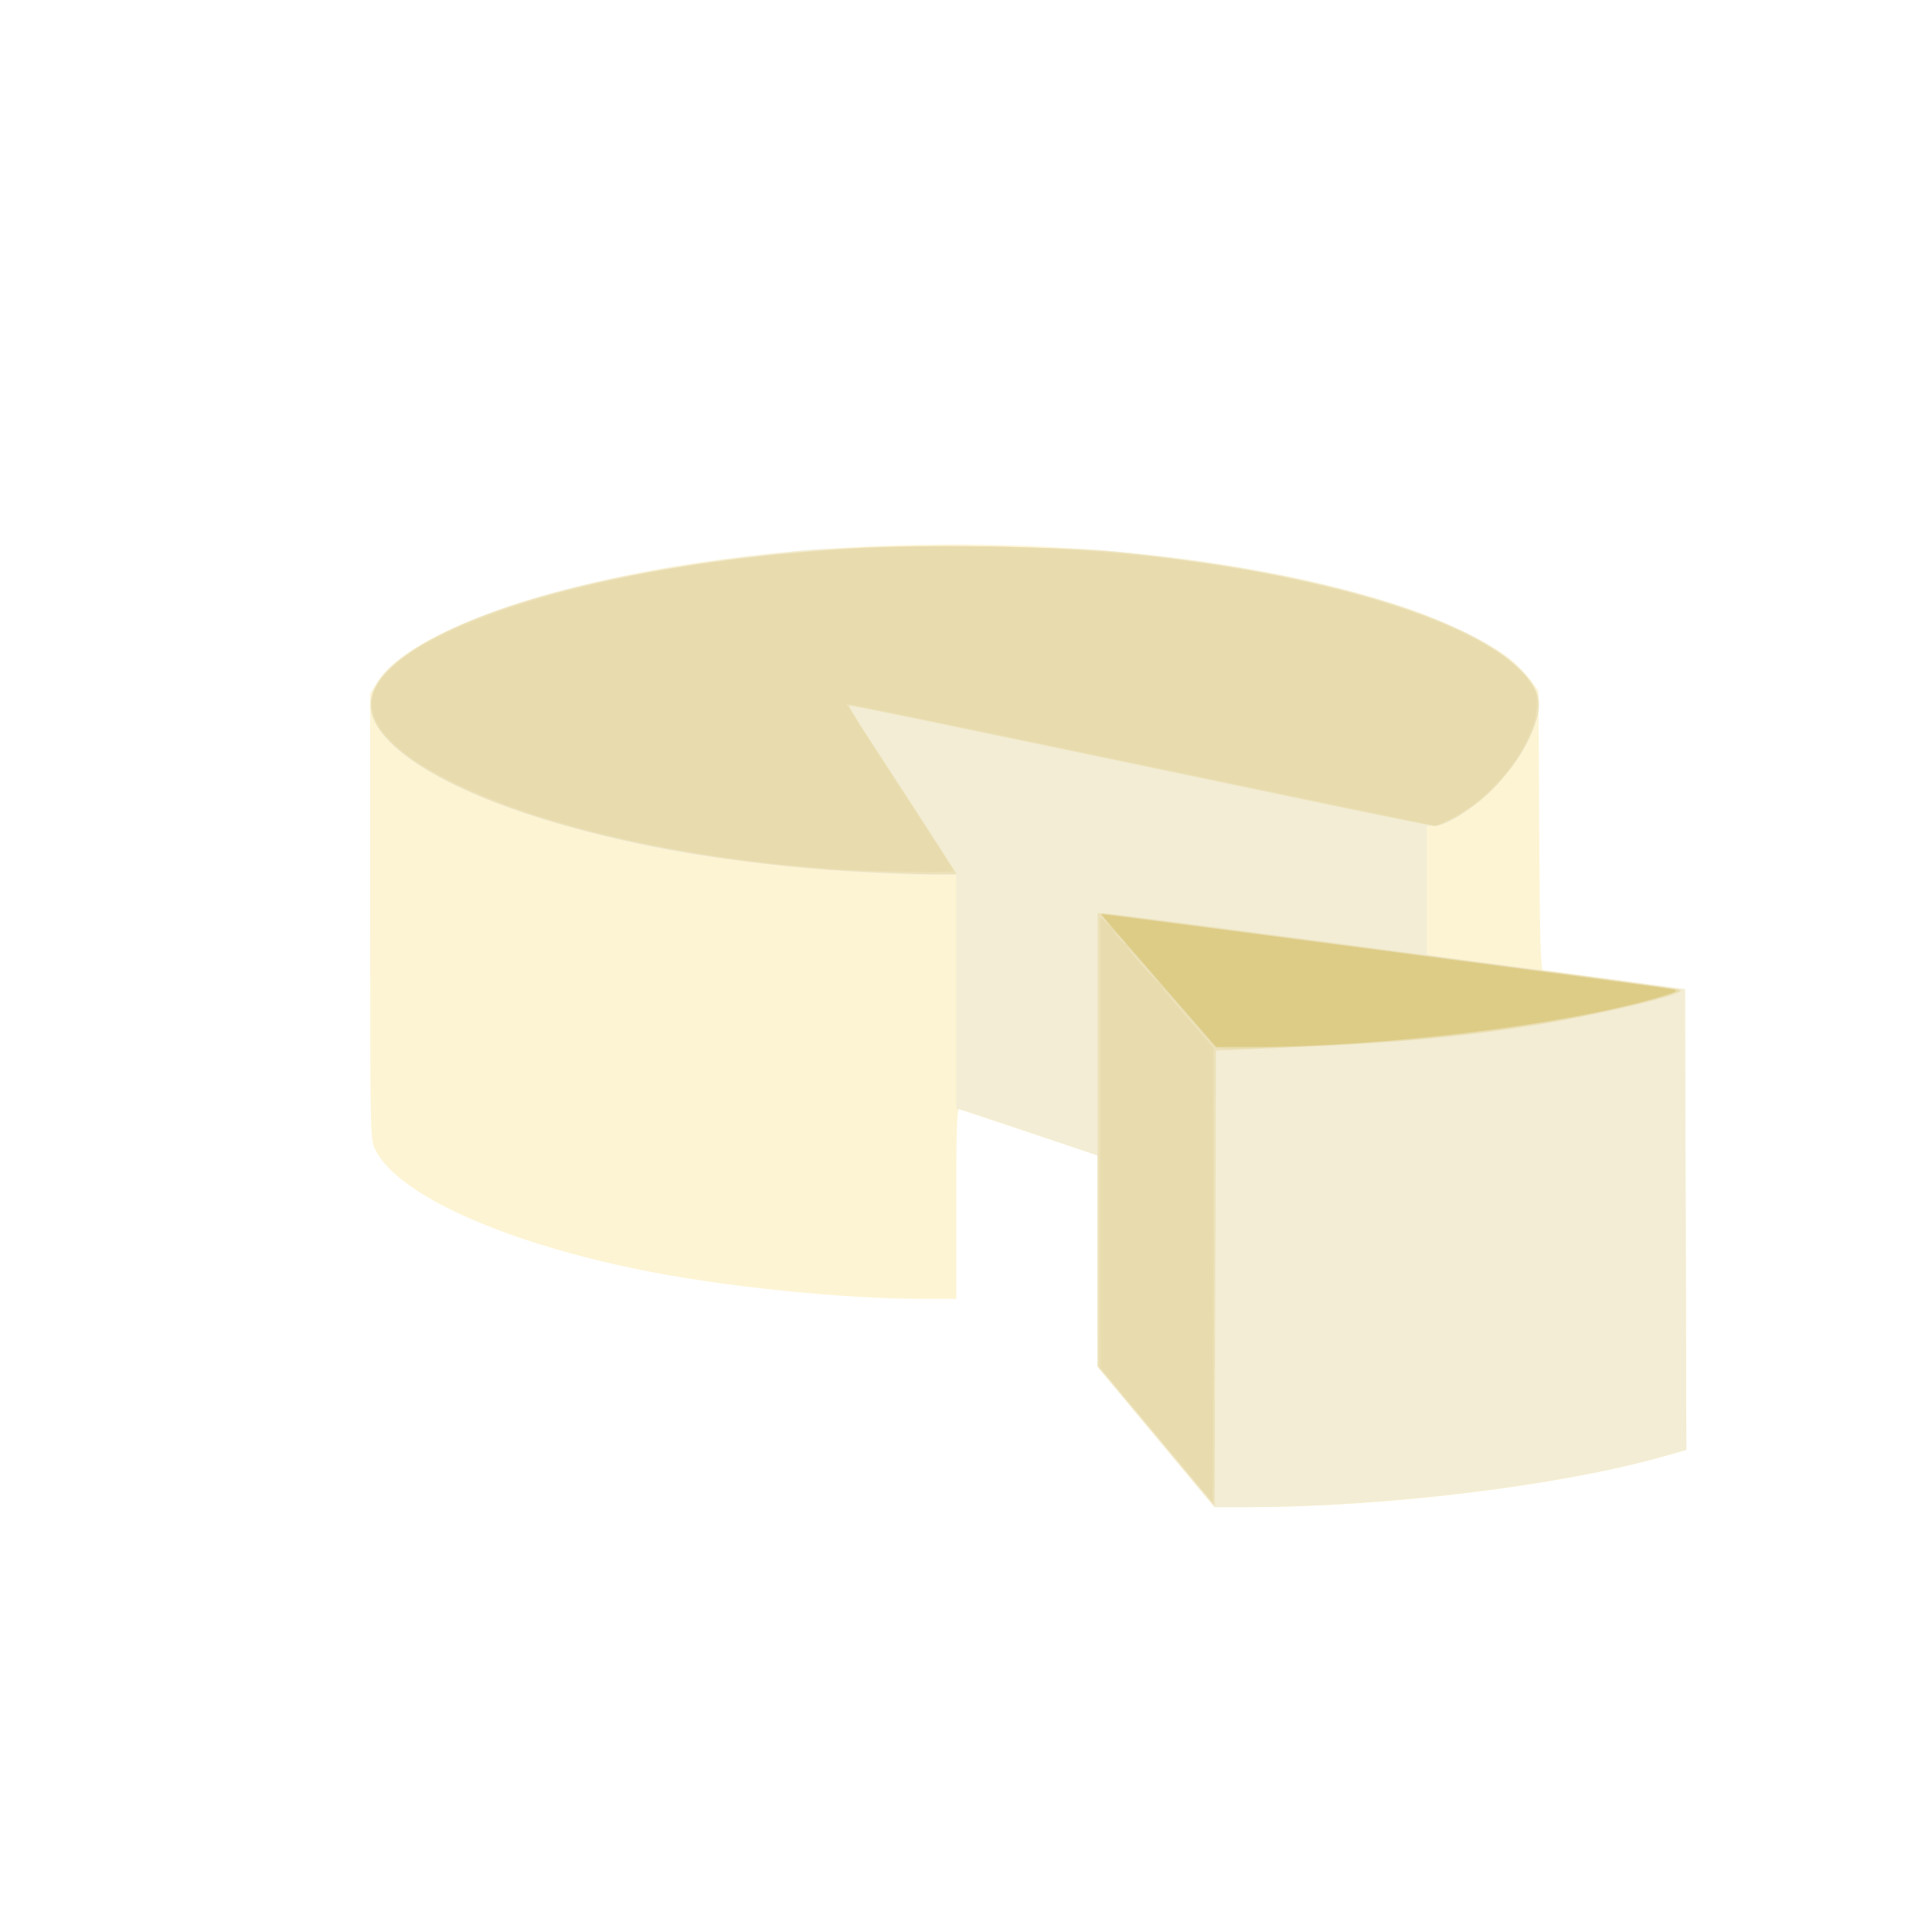 <?xml version="1.0" encoding="UTF-8" standalone="no"?>
<!-- Created with Inkscape (http://www.inkscape.org/) -->

<svg
   width="64"
   height="64"
   viewBox="0 0 16.933 16.933"
   version="1.1"
   id="svg5"
   inkscape:version="1.1.1 (3bf5ae0d25, 2021-09-20)"
   sodipodi:docname="camembert.svg"
   xmlns:inkscape="http://www.inkscape.org/namespaces/inkscape"
   xmlns:sodipodi="http://sodipodi.sourceforge.net/DTD/sodipodi-0.dtd"
   xmlns="http://www.w3.org/2000/svg"
   xmlns:svg="http://www.w3.org/2000/svg">
  <sodipodi:namedview
     id="namedview7"
     pagecolor="#ffffff"
     bordercolor="#666666"
     borderopacity="1.0"
     inkscape:pageshadow="2"
     inkscape:pageopacity="0.0"
     inkscape:pagecheckerboard="0"
     inkscape:document-units="mm"
     showgrid="false"
     units="px"
     inkscape:zoom="8"
     inkscape:cx="30.6875"
     inkscape:cy="23.1875"
     inkscape:window-width="1920"
     inkscape:window-height="1017"
     inkscape:window-x="1912"
     inkscape:window-y="-8"
     inkscape:window-maximized="1"
     inkscape:current-layer="g8255" />
  <defs
     id="defs2">
    <pattern
       id="EMFhbasepattern"
       patternUnits="userSpaceOnUse"
       width="6"
       height="6"
       x="0"
       y="0" />
    <pattern
       id="EMFhbasepattern-5"
       patternUnits="userSpaceOnUse"
       width="6"
       height="6"
       x="0"
       y="0" />
    <pattern
       id="EMFhbasepattern-56"
       patternUnits="userSpaceOnUse"
       width="6"
       height="6"
       x="0"
       y="0" />
    <pattern
       id="EMFhbasepattern-6"
       patternUnits="userSpaceOnUse"
       width="6"
       height="6"
       x="0"
       y="0" />
    <pattern
       id="EMFhbasepattern-62"
       patternUnits="userSpaceOnUse"
       width="6"
       height="6"
       x="0"
       y="0" />
    <pattern
       id="EMFhbasepattern-8"
       patternUnits="userSpaceOnUse"
       width="6"
       height="6"
       x="0"
       y="0" />
    <pattern
       id="EMFhbasepattern-81"
       patternUnits="userSpaceOnUse"
       width="6"
       height="6"
       x="0"
       y="0" />
    <pattern
       id="EMFhbasepattern-9"
       patternUnits="userSpaceOnUse"
       width="6"
       height="6"
       x="0"
       y="0" />
    <pattern
       id="EMFhbasepattern-52"
       patternUnits="userSpaceOnUse"
       width="6"
       height="6"
       x="0"
       y="0" />
    <pattern
       id="EMFhbasepattern-0"
       patternUnits="userSpaceOnUse"
       width="6"
       height="6"
       x="0"
       y="0" />
    <pattern
       id="EMFhbasepattern-7"
       patternUnits="userSpaceOnUse"
       width="6"
       height="6"
       x="0"
       y="0" />
    <pattern
       id="EMFhbasepattern-65"
       patternUnits="userSpaceOnUse"
       width="6"
       height="6"
       x="0"
       y="0" />
    <pattern
       id="EMFhbasepattern-3"
       patternUnits="userSpaceOnUse"
       width="6"
       height="6"
       x="0"
       y="0" />
    <pattern
       id="EMFhbasepattern-90"
       patternUnits="userSpaceOnUse"
       width="6"
       height="6"
       x="0"
       y="0" />
    <pattern
       id="EMFhbasepattern-4"
       patternUnits="userSpaceOnUse"
       width="6"
       height="6"
       x="0"
       y="0" />
    <pattern
       id="EMFhbasepattern-2"
       patternUnits="userSpaceOnUse"
       width="6"
       height="6"
       x="0"
       y="0" />
    <pattern
       id="EMFhbasepattern-40"
       patternUnits="userSpaceOnUse"
       width="6"
       height="6"
       x="0"
       y="0" />
    <pattern
       id="EMFhbasepattern-74"
       patternUnits="userSpaceOnUse"
       width="6"
       height="6"
       x="0"
       y="0" />
    <pattern
       id="EMFhbasepattern-656"
       patternUnits="userSpaceOnUse"
       width="6"
       height="6"
       x="0"
       y="0" />
    <pattern
       id="EMFhbasepattern-76"
       patternUnits="userSpaceOnUse"
       width="6"
       height="6"
       x="0"
       y="0" />
    <pattern
       id="EMFhbasepattern-1"
       patternUnits="userSpaceOnUse"
       width="6"
       height="6"
       x="0"
       y="0" />
    <pattern
       id="EMFhbasepattern-42"
       patternUnits="userSpaceOnUse"
       width="6"
       height="6"
       x="0"
       y="0" />
    <pattern
       id="EMFhbasepattern-73"
       patternUnits="userSpaceOnUse"
       width="6"
       height="6"
       x="0"
       y="0" />
    <pattern
       id="EMFhbasepattern-566"
       patternUnits="userSpaceOnUse"
       width="6"
       height="6"
       x="0"
       y="0" />
    <pattern
       id="EMFhbasepattern-71"
       patternUnits="userSpaceOnUse"
       width="6"
       height="6"
       x="0"
       y="0" />
    <pattern
       id="EMFhbasepattern-31"
       patternUnits="userSpaceOnUse"
       width="6"
       height="6"
       x="0"
       y="0" />
    <pattern
       id="EMFhbasepattern-60"
       patternUnits="userSpaceOnUse"
       width="6"
       height="6"
       x="0"
       y="0" />
    <pattern
       id="EMFhbasepattern-28"
       patternUnits="userSpaceOnUse"
       width="6"
       height="6"
       x="0"
       y="0" />
    <pattern
       id="EMFhbasepattern-02"
       patternUnits="userSpaceOnUse"
       width="6"
       height="6"
       x="0"
       y="0" />
    <pattern
       id="EMFhbasepattern-57"
       patternUnits="userSpaceOnUse"
       width="6"
       height="6"
       x="0"
       y="0" />
    <pattern
       id="EMFhbasepattern-50"
       patternUnits="userSpaceOnUse"
       width="6"
       height="6"
       x="0"
       y="0" />
    <pattern
       id="EMFhbasepattern-45"
       patternUnits="userSpaceOnUse"
       width="6"
       height="6"
       x="0"
       y="0" />
    <pattern
       id="EMFhbasepattern-33"
       patternUnits="userSpaceOnUse"
       width="6"
       height="6"
       x="0"
       y="0" />
    <pattern
       id="EMFhbasepattern-21"
       patternUnits="userSpaceOnUse"
       width="6"
       height="6"
       x="0"
       y="0" />
    <pattern
       id="EMFhbasepattern-818"
       patternUnits="userSpaceOnUse"
       width="6"
       height="6"
       x="0"
       y="0" />
    <pattern
       id="EMFhbasepattern-32"
       patternUnits="userSpaceOnUse"
       width="6"
       height="6"
       x="0"
       y="0" />
    <pattern
       id="EMFhbasepattern-38"
       patternUnits="userSpaceOnUse"
       width="6"
       height="6"
       x="0"
       y="0" />
    <pattern
       id="EMFhbasepattern-39"
       patternUnits="userSpaceOnUse"
       width="6"
       height="6"
       x="0"
       y="0" />
    <pattern
       id="EMFhbasepattern-86"
       patternUnits="userSpaceOnUse"
       width="6"
       height="6"
       x="0"
       y="0" />
    <pattern
       id="EMFhbasepattern-07"
       patternUnits="userSpaceOnUse"
       width="6"
       height="6"
       x="0"
       y="0" />
    <pattern
       id="EMFhbasepattern-524"
       patternUnits="userSpaceOnUse"
       width="6"
       height="6"
       x="0"
       y="0" />
    <pattern
       id="EMFhbasepattern-508"
       patternUnits="userSpaceOnUse"
       width="6"
       height="6"
       x="0"
       y="0" />
    <pattern
       id="EMFhbasepattern-217"
       patternUnits="userSpaceOnUse"
       width="6"
       height="6"
       x="0"
       y="0" />
    <pattern
       id="EMFhbasepattern-84"
       patternUnits="userSpaceOnUse"
       width="6"
       height="6"
       x="0"
       y="0" />
    <pattern
       id="EMFhbasepattern-96"
       patternUnits="userSpaceOnUse"
       width="6"
       height="6"
       x="0"
       y="0" />
    <pattern
       id="EMFhbasepattern-48"
       patternUnits="userSpaceOnUse"
       width="6"
       height="6"
       x="0"
       y="0" />
    <pattern
       id="EMFhbasepattern-23"
       patternUnits="userSpaceOnUse"
       width="6"
       height="6"
       x="0"
       y="0" />
    <pattern
       id="EMFhbasepattern-36"
       patternUnits="userSpaceOnUse"
       width="6"
       height="6"
       x="0"
       y="0" />
    <pattern
       id="EMFhbasepattern-900"
       patternUnits="userSpaceOnUse"
       width="6"
       height="6"
       x="0"
       y="0" />
    <pattern
       id="EMFhbasepattern-37"
       patternUnits="userSpaceOnUse"
       width="6"
       height="6"
       x="0"
       y="0" />
    <pattern
       id="EMFhbasepattern-11"
       patternUnits="userSpaceOnUse"
       width="6"
       height="6"
       x="0"
       y="0" />
    <pattern
       id="EMFhbasepattern-95"
       patternUnits="userSpaceOnUse"
       width="6"
       height="6"
       x="0"
       y="0" />
    <pattern
       id="EMFhbasepattern-10"
       patternUnits="userSpaceOnUse"
       width="6"
       height="6"
       x="0"
       y="0" />
    <pattern
       id="EMFhbasepattern-909"
       patternUnits="userSpaceOnUse"
       width="6"
       height="6"
       x="0"
       y="0" />
    <pattern
       id="EMFhbasepattern-06"
       patternUnits="userSpaceOnUse"
       width="6"
       height="6"
       x="0"
       y="0" />
    <pattern
       id="EMFhbasepattern-34"
       patternUnits="userSpaceOnUse"
       width="6"
       height="6"
       x="0"
       y="0" />
    <pattern
       id="EMFhbasepattern-41"
       patternUnits="userSpaceOnUse"
       width="6"
       height="6"
       x="0"
       y="0" />
    <pattern
       id="EMFhbasepattern-82"
       patternUnits="userSpaceOnUse"
       width="6"
       height="6"
       x="0"
       y="0" />
    <pattern
       id="EMFhbasepattern-94"
       patternUnits="userSpaceOnUse"
       width="6"
       height="6"
       x="0"
       y="0" />
    <pattern
       id="EMFhbasepattern-738"
       patternUnits="userSpaceOnUse"
       width="6"
       height="6"
       x="0"
       y="0" />
    <pattern
       id="EMFhbasepattern-19"
       patternUnits="userSpaceOnUse"
       width="6"
       height="6"
       x="0"
       y="0" />
    <pattern
       id="EMFhbasepattern-342"
       patternUnits="userSpaceOnUse"
       width="6"
       height="6"
       x="0"
       y="0" />
    <pattern
       id="EMFhbasepattern-77"
       patternUnits="userSpaceOnUse"
       width="6"
       height="6"
       x="0"
       y="0" />
    <pattern
       id="EMFhbasepattern-29"
       patternUnits="userSpaceOnUse"
       width="6"
       height="6"
       x="0"
       y="0" />
    <pattern
       id="EMFhbasepattern-219"
       patternUnits="userSpaceOnUse"
       width="6"
       height="6"
       x="0"
       y="0" />
    <pattern
       id="EMFhbasepattern-105"
       patternUnits="userSpaceOnUse"
       width="6"
       height="6"
       x="0"
       y="0" />
    <pattern
       id="EMFhbasepattern-104"
       patternUnits="userSpaceOnUse"
       width="6"
       height="6"
       x="0"
       y="0" />
    <pattern
       id="EMFhbasepattern-44"
       patternUnits="userSpaceOnUse"
       width="6"
       height="6"
       x="0"
       y="0" />
    <pattern
       id="EMFhbasepattern-87"
       patternUnits="userSpaceOnUse"
       width="6"
       height="6"
       x="0"
       y="0" />
    <pattern
       id="EMFhbasepattern-93"
       patternUnits="userSpaceOnUse"
       width="6"
       height="6"
       x="0"
       y="0" />
    <pattern
       id="EMFhbasepattern-324"
       patternUnits="userSpaceOnUse"
       width="6"
       height="6"
       x="0"
       y="0" />
    <pattern
       id="EMFhbasepattern-20"
       patternUnits="userSpaceOnUse"
       width="6"
       height="6"
       x="0"
       y="0" />
    <pattern
       id="EMFhbasepattern-78"
       patternUnits="userSpaceOnUse"
       width="6"
       height="6"
       x="0"
       y="0" />
    <pattern
       id="EMFhbasepattern-313"
       patternUnits="userSpaceOnUse"
       width="6"
       height="6"
       x="0"
       y="0" />
    <pattern
       id="EMFhbasepattern-3422"
       patternUnits="userSpaceOnUse"
       width="6"
       height="6"
       x="0"
       y="0" />
    <pattern
       id="EMFhbasepattern-957"
       patternUnits="userSpaceOnUse"
       width="6"
       height="6"
       x="0"
       y="0" />
    <pattern
       id="EMFhbasepattern-75"
       patternUnits="userSpaceOnUse"
       width="6"
       height="6"
       x="0"
       y="0" />
    <pattern
       id="EMFhbasepattern-429"
       patternUnits="userSpaceOnUse"
       width="6"
       height="6"
       x="0"
       y="0" />
    <pattern
       id="EMFhbasepattern-102"
       patternUnits="userSpaceOnUse"
       width="6"
       height="6"
       x="0"
       y="0" />
    <pattern
       id="EMFhbasepattern-233"
       patternUnits="userSpaceOnUse"
       width="6"
       height="6"
       x="0"
       y="0" />
    <pattern
       id="EMFhbasepattern-18"
       patternUnits="userSpaceOnUse"
       width="6"
       height="6"
       x="0"
       y="0" />
    <pattern
       id="EMFhbasepattern-334"
       patternUnits="userSpaceOnUse"
       width="6"
       height="6"
       x="0"
       y="0" />
    <pattern
       id="EMFhbasepattern-317"
       patternUnits="userSpaceOnUse"
       width="6"
       height="6"
       x="0"
       y="0" />
    <pattern
       id="EMFhbasepattern-509"
       patternUnits="userSpaceOnUse"
       width="6"
       height="6"
       x="0"
       y="0" />
    <pattern
       id="EMFhbasepattern-657"
       patternUnits="userSpaceOnUse"
       width="6"
       height="6"
       x="0"
       y="0" />
    <pattern
       id="EMFhbasepattern-83"
       patternUnits="userSpaceOnUse"
       width="6"
       height="6"
       x="0"
       y="0" />
    <pattern
       id="EMFhbasepattern-390"
       patternUnits="userSpaceOnUse"
       width="6"
       height="6"
       x="0"
       y="0" />
    <pattern
       id="EMFhbasepattern-24"
       patternUnits="userSpaceOnUse"
       width="6"
       height="6"
       x="0"
       y="0" />
    <pattern
       id="EMFhbasepattern-63"
       patternUnits="userSpaceOnUse"
       width="6"
       height="6"
       x="0"
       y="0" />
    <pattern
       id="EMFhbasepattern-631"
       patternUnits="userSpaceOnUse"
       width="6"
       height="6"
       x="0"
       y="0" />
    <pattern
       id="EMFhbasepattern-98"
       patternUnits="userSpaceOnUse"
       width="6"
       height="6"
       x="0"
       y="0" />
    <pattern
       id="EMFhbasepattern-79"
       patternUnits="userSpaceOnUse"
       width="6"
       height="6"
       x="0"
       y="0" />
    <pattern
       id="EMFhbasepattern-489"
       patternUnits="userSpaceOnUse"
       width="6"
       height="6"
       x="0"
       y="0" />
    <pattern
       id="EMFhbasepattern-811"
       patternUnits="userSpaceOnUse"
       width="6"
       height="6"
       x="0"
       y="0" />
    <pattern
       id="EMFhbasepattern-450"
       patternUnits="userSpaceOnUse"
       width="6"
       height="6"
       x="0"
       y="0" />
    <pattern
       id="EMFhbasepattern-321"
       patternUnits="userSpaceOnUse"
       width="6"
       height="6"
       x="0"
       y="0" />
    <pattern
       id="EMFhbasepattern-371"
       patternUnits="userSpaceOnUse"
       width="6"
       height="6"
       x="0"
       y="0" />
    <pattern
       id="EMFhbasepattern-49"
       patternUnits="userSpaceOnUse"
       width="6"
       height="6"
       x="0"
       y="0" />
    <pattern
       id="EMFhbasepattern-576"
       patternUnits="userSpaceOnUse"
       width="6"
       height="6"
       x="0"
       y="0" />
    <pattern
       id="EMFhbasepattern-03"
       patternUnits="userSpaceOnUse"
       width="6"
       height="6"
       x="0"
       y="0" />
    <pattern
       id="EMFhbasepattern-795"
       patternUnits="userSpaceOnUse"
       width="6"
       height="6"
       x="0"
       y="0" />
    <pattern
       id="EMFhbasepattern-54"
       patternUnits="userSpaceOnUse"
       width="6"
       height="6"
       x="0"
       y="0" />
    <pattern
       id="EMFhbasepattern-22"
       patternUnits="userSpaceOnUse"
       width="6"
       height="6"
       x="0"
       y="0" />
    <pattern
       id="EMFhbasepattern-418"
       patternUnits="userSpaceOnUse"
       width="6"
       height="6"
       x="0"
       y="0" />
    <pattern
       id="EMFhbasepattern-26"
       patternUnits="userSpaceOnUse"
       width="6"
       height="6"
       x="0"
       y="0" />
    <pattern
       id="EMFhbasepattern-832"
       patternUnits="userSpaceOnUse"
       width="6"
       height="6"
       x="0"
       y="0" />
    <pattern
       id="EMFhbasepattern-824"
       patternUnits="userSpaceOnUse"
       width="6"
       height="6"
       x="0"
       y="0" />
    <pattern
       id="EMFhbasepattern-8182"
       patternUnits="userSpaceOnUse"
       width="6"
       height="6"
       x="0"
       y="0" />
    <pattern
       id="EMFhbasepattern-779"
       patternUnits="userSpaceOnUse"
       width="6"
       height="6"
       x="0"
       y="0" />
    <pattern
       id="EMFhbasepattern-714"
       patternUnits="userSpaceOnUse"
       width="6"
       height="6"
       x="0"
       y="0" />
    <pattern
       id="EMFhbasepattern-500"
       patternUnits="userSpaceOnUse"
       width="6"
       height="6"
       x="0"
       y="0" />
    <pattern
       id="EMFhbasepattern-839"
       patternUnits="userSpaceOnUse"
       width="6"
       height="6"
       x="0"
       y="0" />
    <pattern
       id="EMFhbasepattern-320"
       patternUnits="userSpaceOnUse"
       width="6"
       height="6"
       x="0"
       y="0" />
    <pattern
       id="EMFhbasepattern-66"
       patternUnits="userSpaceOnUse"
       width="6"
       height="6"
       x="0"
       y="0" />
    <pattern
       id="EMFhbasepattern-542"
       patternUnits="userSpaceOnUse"
       width="6"
       height="6"
       x="0"
       y="0" />
    <pattern
       id="EMFhbasepattern-88"
       patternUnits="userSpaceOnUse"
       width="6"
       height="6"
       x="0"
       y="0" />
    <pattern
       id="EMFhbasepattern-941"
       patternUnits="userSpaceOnUse"
       width="6"
       height="6"
       x="0"
       y="0" />
    <pattern
       id="EMFhbasepattern-92"
       patternUnits="userSpaceOnUse"
       width="6"
       height="6"
       x="0"
       y="0" />
    <pattern
       id="EMFhbasepattern-934"
       patternUnits="userSpaceOnUse"
       width="6"
       height="6"
       x="0"
       y="0" />
    <pattern
       id="EMFhbasepattern-30"
       patternUnits="userSpaceOnUse"
       width="6"
       height="6"
       x="0"
       y="0" />
    <pattern
       id="EMFhbasepattern-936"
       patternUnits="userSpaceOnUse"
       width="6"
       height="6"
       x="0"
       y="0" />
    <pattern
       id="EMFhbasepattern-867"
       patternUnits="userSpaceOnUse"
       width="6"
       height="6"
       x="0"
       y="0" />
    <pattern
       id="EMFhbasepattern-35"
       patternUnits="userSpaceOnUse"
       width="6"
       height="6"
       x="0"
       y="0" />
    <pattern
       id="EMFhbasepattern-9007"
       patternUnits="userSpaceOnUse"
       width="6"
       height="6"
       x="0"
       y="0" />
    <pattern
       id="EMFhbasepattern-27"
       patternUnits="userSpaceOnUse"
       width="6"
       height="6"
       x="0"
       y="0" />
    <pattern
       id="EMFhbasepattern-063"
       patternUnits="userSpaceOnUse"
       width="6"
       height="6"
       x="0"
       y="0" />
    <pattern
       id="EMFhbasepattern-520"
       patternUnits="userSpaceOnUse"
       width="6"
       height="6"
       x="0"
       y="0" />
  </defs>
  <g
     inkscape:label="Calque 1"
     inkscape:groupmode="layer"
     id="layer1">
    <g
       id="g4128"
       transform="translate(-0.631,0.126)">
      <g
         id="g5578"
         transform="translate(0.089,0.089)">
        <g
           id="g7501"
           transform="translate(-0.063,0.947)">
          <g
             id="g9467"
             transform="translate(-0.089,-0.803)">
            <g
               id="g10302"
               transform="translate(0.312,-0.045)">
              <g
                 id="g11479"
                 transform="translate(-0.126,0.063)">
                <g
                   id="g11873"
                   transform="translate(-0.236,0.665)">
                  <g
                     id="g12382"
                     transform="translate(-121.985,-82.268)">
                    <g
                       id="g13305"
                       transform="matrix(0.133,0,0,0.133,114.639,78.216)">
                      <g
                         id="g17429"
                         transform="translate(0.905,5.664)">
                        <g
                           id="g18595"
                           transform="translate(-3.363,-8.745)">
                          <g
                             id="g21002"
                             transform="translate(1.708,-2.82)">
                            <g
                               id="g23814"
                               transform="translate(8.725,-1.122)">
                              <g
                                 id="g24838"
                                 transform="translate(11.143,-0.857)">
                                <g
                                   id="g25315"
                                   transform="translate(-3.49,2.493)">
                                <g
                                   id="g27220"
                                   transform="translate(2.468,1.234)">
                                <g
                                   id="g29753"
                                   transform="translate(1.476,-2.374)">
                                <g
                                   id="g30615"
                                   transform="translate(0.92,1.369)">
                                <g
                                   id="g31433"
                                   transform="translate(-2.468,-1.41)">
                                <g
                                   id="g31731"
                                   transform="translate(1.058,-0.705)">
                                <g
                                   id="g33243"
                                   transform="matrix(1.077,0,0,1.077,-7.373,-3.174)">
                                <g
                                   id="g35254"
                                   transform="translate(-2.214,-0.92)">
                                <g
                                   id="g36749"
                                   transform="translate(-0.982,-2.782)">
                                <g
                                   id="g37297"
                                   transform="translate(-6.776,-3.503)">
                                <g
                                   id="g38955"
                                   transform="matrix(1.217,0,0,1.217,-23.105,-18.212)">
                                <g
                                   id="g39618"
                                   transform="translate(-0.269,-0.269)">
                                <g
                                   id="g40032"
                                   transform="translate(-1.901,-3.042)">
                                <g
                                   id="g40543"
                                   transform="translate(0.38,-2.091)">
                                <g
                                   id="g41372"
                                   transform="translate(1.966,-7.93)">
                                <g
                                   id="g43278"
                                   transform="translate(1.521,-0.38)">
                                <g
                                   id="g44210"
                                   transform="matrix(1.158,0,0,1.158,-18.904,-21.776)">
                                <g
                                   id="g44833"
                                   transform="matrix(1.12,0,0,1.12,-12.539,-14.548)">
                                <g
                                   id="g47597"
                                   transform="translate(3.111,-1.244)">
                                <g
                                   id="g48754"
                                   transform="translate(-2.904,-6.637)">
                                <g
                                   id="g234"
                                   transform="matrix(0.041,0,0,0.041,104.64,119.672)">
                                <g
                                   id="g2138"
                                   transform="translate(-86.211,-40.57)">
                                <g
                                   id="g2696"
                                   transform="translate(-124306.44,-9412.237)">
                                <g
                                   id="g3765"
                                   transform="translate(25.356,-50.712)">
                                <g
                                   id="g4557"
                                   transform="translate(46.617,-35.859)">
                                <g
                                   id="g5244"
                                   transform="translate(7.172,14.344)">
                                <g
                                   id="g5807"
                                   transform="translate(-5.198,-21.114)">
                                <g
                                   id="g6945"
                                   transform="translate(-10.143,-243.42)">
                                <g
                                   id="g11108"
                                   transform="translate(18.189,-37.636)">
                                <g
                                   id="g15049"
                                   transform="translate(-65.926,141.995)">
                                <g
                                   id="g19861"
                                   transform="matrix(0.074,0,0,0.074,115423.38,9039.231)">
                                <g
                                   id="g20437"
                                   transform="translate(-478.388,-785.882)">
                                <g
                                   id="g21032"
                                   transform="translate(2047.188,-1072.337)">
                                <g
                                   id="g21869"
                                   transform="matrix(0.043,0,0,0.043,117368,10137.003)">
                                <g
                                   id="g25455"
                                   transform="translate(154741.46,-87178.414)">
                                <g
                                   id="g26278"
                                   transform="translate(-18012.371,-8233.442)">
                                <g
                                   id="g27240"
                                   transform="translate(-0.004,5582.762)">
                                <g
                                   id="g28306"
                                   transform="translate(-15790.441,-2255.777)">
                                <g
                                   id="g33735"
                                   transform="translate(14662.549,-16918.328)">
                                <g
                                   id="g37868"
                                   transform="translate(-5075.498,25941.433)">
                                <g
                                   id="g76752"
                                   transform="matrix(-1,0,0,1,9442.317,-1595.075)">
                                <g
                                   id="g82459"
                                   transform="translate(3383.667,-1127.889)">
                                <g
                                   id="g83208"
                                   transform="matrix(0.203,0,0,0.203,-15348.528,66747.475)">
                                <g
                                   id="g83934"
                                   transform="matrix(-1,0,0,1,240692.18,94139.78)">
                                <g
                                   id="g84550"
                                   transform="translate(-8.7627443e-5,55472.344)">
                                <g
                                   id="g9096"
                                   transform="translate(31379.925,-62759.843)">
                                <g
                                   id="g11527"
                                   transform="translate(61019.625,105397.54)">
                                <g
                                   id="g13422"
                                   transform="translate(-44377.907,44377.908)">
                                <g
                                   id="g1137"
                                   transform="translate(-3.3240812e-4,138680.92)">
                                <g
                                   id="g3632"
                                   transform="translate(177511.65,-22188.943)">
                                <ellipse
                                   style="fill:#ffffff;stroke-width:388960;stroke-linecap:round;stroke-linejoin:bevel;stroke-dasharray:388960, 777918"
                                   id="path6066"
                                   cx="-790235.44"
                                   cy="-265009.34"
                                   rx="129442.18"
                                   ry="123558.44" />
                                <g
                                   id="g5936"
                                   transform="translate(11767.473,-47069.909)">
                                <g
                                   id="g7318">
                                <g
                                   id="g11619"
                                   transform="translate(27457.436,-223581.94)" />
                                <g
                                   id="g11985"
                                   transform="translate(70604.821,-133364.68)">
                                <g
                                   id="g2691"
                                   transform="translate(33283.438,22188.91)">
                                <g
                                   id="g8255"
                                   transform="translate(-61019.613,44377.912)">
                                <g
                                   id="g9507"
                                   transform="matrix(0.726,0,0,0.726,-143594.25,54791.321)">
                                <path
                                   style="fill:#fdf4d4;stroke-width:5182.82"
                                   d="M 178769.7,826838.75 61356.391,685809.77 V 472246.72 258683.62 L -74692.684,213435.25 C -149519.67,188548.64 -213657.1,167114.61 -217220.29,165804.08 c -5109.22,-1879.19 -6478.52,38265.4 -6478.52,189936.12 v 192318.92 l -63489.57,-20.73 c -169875.85,-46.8 -413052.4,-25200.9 -581771.76,-60175.99 -274247.26,-56850.73 -480304.06,-150724.85 -525558.36,-239430.77 -10782.8,-21136.01 -10863.7,-24644.57 -10863.7,-471391.79 v -450097.3 l 15347.1,-24199.89 c 57037.8,-89939.27 304323.6,-184399.64 612374.67,-233920.1 488646.19,-78551.85 1078771.98,-43848.87 1460955.45,85913.09 74983.35,25458.93 176106.01,75142.7 209648.46,103004.88 14111.99,11722.25 32770.15,30982.03 41462.57,42799.59 l 15804.29,21486.42 1425.12,281315.7 c 1101.72,217488.51 2865.64,281409.03 7774.24,281727.2 3491.97,226.49 69320.4,8972.35 146285.3,19435.587 l 139936.2,19024.066 1323.3,464395.097 1323.2,464395.04 -37603,10904.65 C 1000822.2,924079.84 647752.21,967852.71 366646.99,967864.68 l -70463.99,3.01 z"
                                   id="path9517" />
                                <path
                                   style="fill:#f3edd5;stroke-width:5182.82"
                                   d="M 179284.97,826635.79 61557.847,685403.9 61457.145,472223.19 61356.391,259042.48 -53961.396,219875.17 C -117386.18,198333.18 -181523.6,176880.5 -196489,172202.59 l -27209.81,-8505.32 V -71704.639 -307106.49 l -50532.52,-75.15 c -164125.25,-244.53 -413443.54,-25363.23 -568814.7,-57307.91 -345719.57,-71080.9 -572626.37,-189800.38 -560939.27,-293488.02 5330.9,-47295.48 53654.1,-91706.3 151391.3,-139134.15 160575.6,-77920.78 397862.99,-131930.28 720517.29,-163998.51 92483.62,-9191.84 502092.706,-9151.33 606390.155,59.96 409120.555,36132.55 741427.545,132530.64 844967.265,245114.44 41117.25,44708.78 42384.08,73779.8 6352.28,145769.15 -37672.69,75267.74 -139573.14,164586.57 -187770.53,164586.57 h -13104.87 v 129471.82 129471.81 l 11661.35,2493.15 c 6413.74,1371.22 103786.01,14461.26 216382.81,29088.9 112596.85,14627.68 224545.75,29340.624 248775.45,32695.413 l 44054,6099.611 1323.3,464454.646 1323.3,464454.64 -58793.7,16284.27 C 986153.99,925251.21 629773.78,967852.3 361878.74,967864.68 l -64866.59,3.01 z"
                                   id="path9515" />
                                <path
                                   style="fill:#ece1b9;stroke-width:5182.82"
                                   d="M 179265.59,824191.68 61356.391,683107.13 V 226871.46 -229364.16 l 11661.349,5.18 c 11003.39,5.18 293822.21,36913.09 899219.6,117343.23 146090.76,19408.946 265619.66,36755.488 265619.66,38547.967 0,9307.726 -172172.4,50275.186 -290238.07,69060.531 C 793067.08,20183.424 659166.75,32501.8 453982.98,41005.618 L 299821.81,47394.846 298498.32,506334.5 297174.79,965276.28 Z M -406766.65,-312816.77 c -427359.17,-20328.79 -832423.55,-131882.29 -960794.75,-264600 -51277.3,-53013.48 -49181.5,-97330.24 7092.2,-149967.7 125454.1,-117347.64 499533.01,-213045.21 932048.92,-238438.55 128850.19,-7564.88 402010.972,-3324.67 523465.013,8125.64 387831.337,36563.55 706319.167,127906.58 814392.817,233569.69 46772.17,45728.97 51904.66,73652.1 24899.47,135464.3 -17801.29,40745.32 -49332.85,84153.37 -86049.1,118459.82 -34209.89,31964.59 -88394.58,64623.46 -107217.5,64623.46 -5908,0 -132690.24,-25511.35 -281738.35,-56691.93 -774228.8,-161967.17 -896864.32,-187290.6 -898599.89,-185554.97 -1038.33,1038.27 11664.56,22733.77 28228.65,48212.16 16564.1,25478.39 65491.85,100717.05 108728.4,167197.11 43236.61,66480 78611.96,121871.41 78611.96,123092.02 0,3007.8 -77525.33,1529.45 -183067.84,-3491.05 z"
                                   id="path9513" />
                                <path
                                   style="fill:#e8dcae;stroke-width:5182.82"
                                   d="M 179196.6,822201.94 66539.212,686901.84 V 233148.37 -220605.09 l 11661.35,9836.17 c 10502.522,8858.63 10412.703,8423.43 -903.418,-4379.54 -6910.671,-7818.65 -10409.076,-14212.44 -7774.233,-14208.45 2634.791,3.94 144726.729,18462.98 315759.849,41020.07 171033.12,22557.04 429915.07,56570.76 575293.23,75585.96 145378.11,19015.258 267822.31,35780.702 272098.11,37256.562 16721.3,5771.746 -125437.9,41847.503 -251366.83,63789.394 C 818939.16,16586.235 662392.95,31682.655 441234.43,40376.579 329418.62,44772.182 302047.78,44526.983 297111.14,39085.487 293759.46,35391.068 268291.8,6130.306 240516.28,-25938.404 212740.81,-58007.114 188914.5,-84245.15 187568.88,-84245.15 c -1345.56,0 22182.22,28371.648 52284,63048.095 l 54730.5,63048.095 v 457825.5 c 0,251804.04 -614.12,457825.51 -1364.69,457825.51 -750.53,0 -52060.46,-60885.05 -114022.09,-135300.11 z m -24549.42,-947909.67 c -17690.42,-19953.86 -33330.57,-36279.75 -34755.84,-36279.75 -1425.28,0 11882.6,16325.89 29573.02,36279.75 17690.42,19953.87 33330.57,36279.758 34755.85,36279.758 1425.28,0 -11882.6,-16325.888 -29573.03,-36279.758 z m -36279.75,-43084.33 c 0,-891.96 -7579.88,-8471.84 -16844.17,-16844.17 l -16844.171,-15222.41 15222.414,16844.17 c 14189.427,15701.15 18465.927,19226.45 18465.927,15222.41 z m -577884.64,-149124.86 c -316664.4,-21016.14 -605645.89,-87330.55 -790380.29,-181373.63 -131409.2,-66896.65 -178869.9,-134708.64 -137759.3,-196830.88 58661.3,-88643.25 298867.1,-180288.15 602785.05,-229978.5 490072.24,-80126.47 1071107.62,-47424.41 1460392.53,82194.27 126442.87,42101.21 223619.9,97626.33 256226.12,146402.9 14921.97,22322.16 16500.19,28162.21 14698.38,54389.47 -5271.55,76732.3 -90768.47,184915.21 -178061.65,225309.03 l -26342,12189.48 -593005.21,-123749.46 c -326152.86,-68062.22 -593610.52,-123229.21 -594350.31,-122593.33 -739.85,635.88 47654.75,76321.87 107543.55,168191.02 59888.75,91869.2 108888.71,168034.39 108888.71,169256.04 0,3527.94 -162261.87,1131.35 -230635.58,-3406.41 z"
                                   id="path9511" />
                                <path
                                   style="fill:#ddcc86;stroke-width:5182.82"
                                   d="M 184163.2,-93315.088 C 120334.52,-166716.8 68340.45,-227120.31 68620.841,-227545.04 c 887.817,-1345 1140125.459,148474.679 1153687.659,151719.954 10443.7,2499.053 4914.3,5479.435 -28505.5,15364.579 C 1005575.4,-4785.287 638343,40128.322 371254.57,40139.569 l -71039.23,3.006 z"
                                   id="path9509" />
                                </g>
                                </g>
                                </g>
                                </g>
                                </g>
                                </g>
                                </g>
                                </g>
                                </g>
                                </g>
                                </g>
                                </g>
                                </g>
                                </g>
                                </g>
                                </g>
                                </g>
                                </g>
                                </g>
                                </g>
                                </g>
                                </g>
                                </g>
                                </g>
                                </g>
                                </g>
                                </g>
                                </g>
                                </g>
                                </g>
                                </g>
                                </g>
                                </g>
                                </g>
                                </g>
                                </g>
                                </g>
                                </g>
                                </g>
                                </g>
                                </g>
                                </g>
                                </g>
                                </g>
                                </g>
                                </g>
                                </g>
                                </g>
                                </g>
                                </g>
                                </g>
                                </g>
                                </g>
                                </g>
                                </g>
                                </g>
                              </g>
                            </g>
                          </g>
                        </g>
                      </g>
                    </g>
                  </g>
                </g>
              </g>
            </g>
          </g>
        </g>
      </g>
    </g>
  </g>
</svg>
